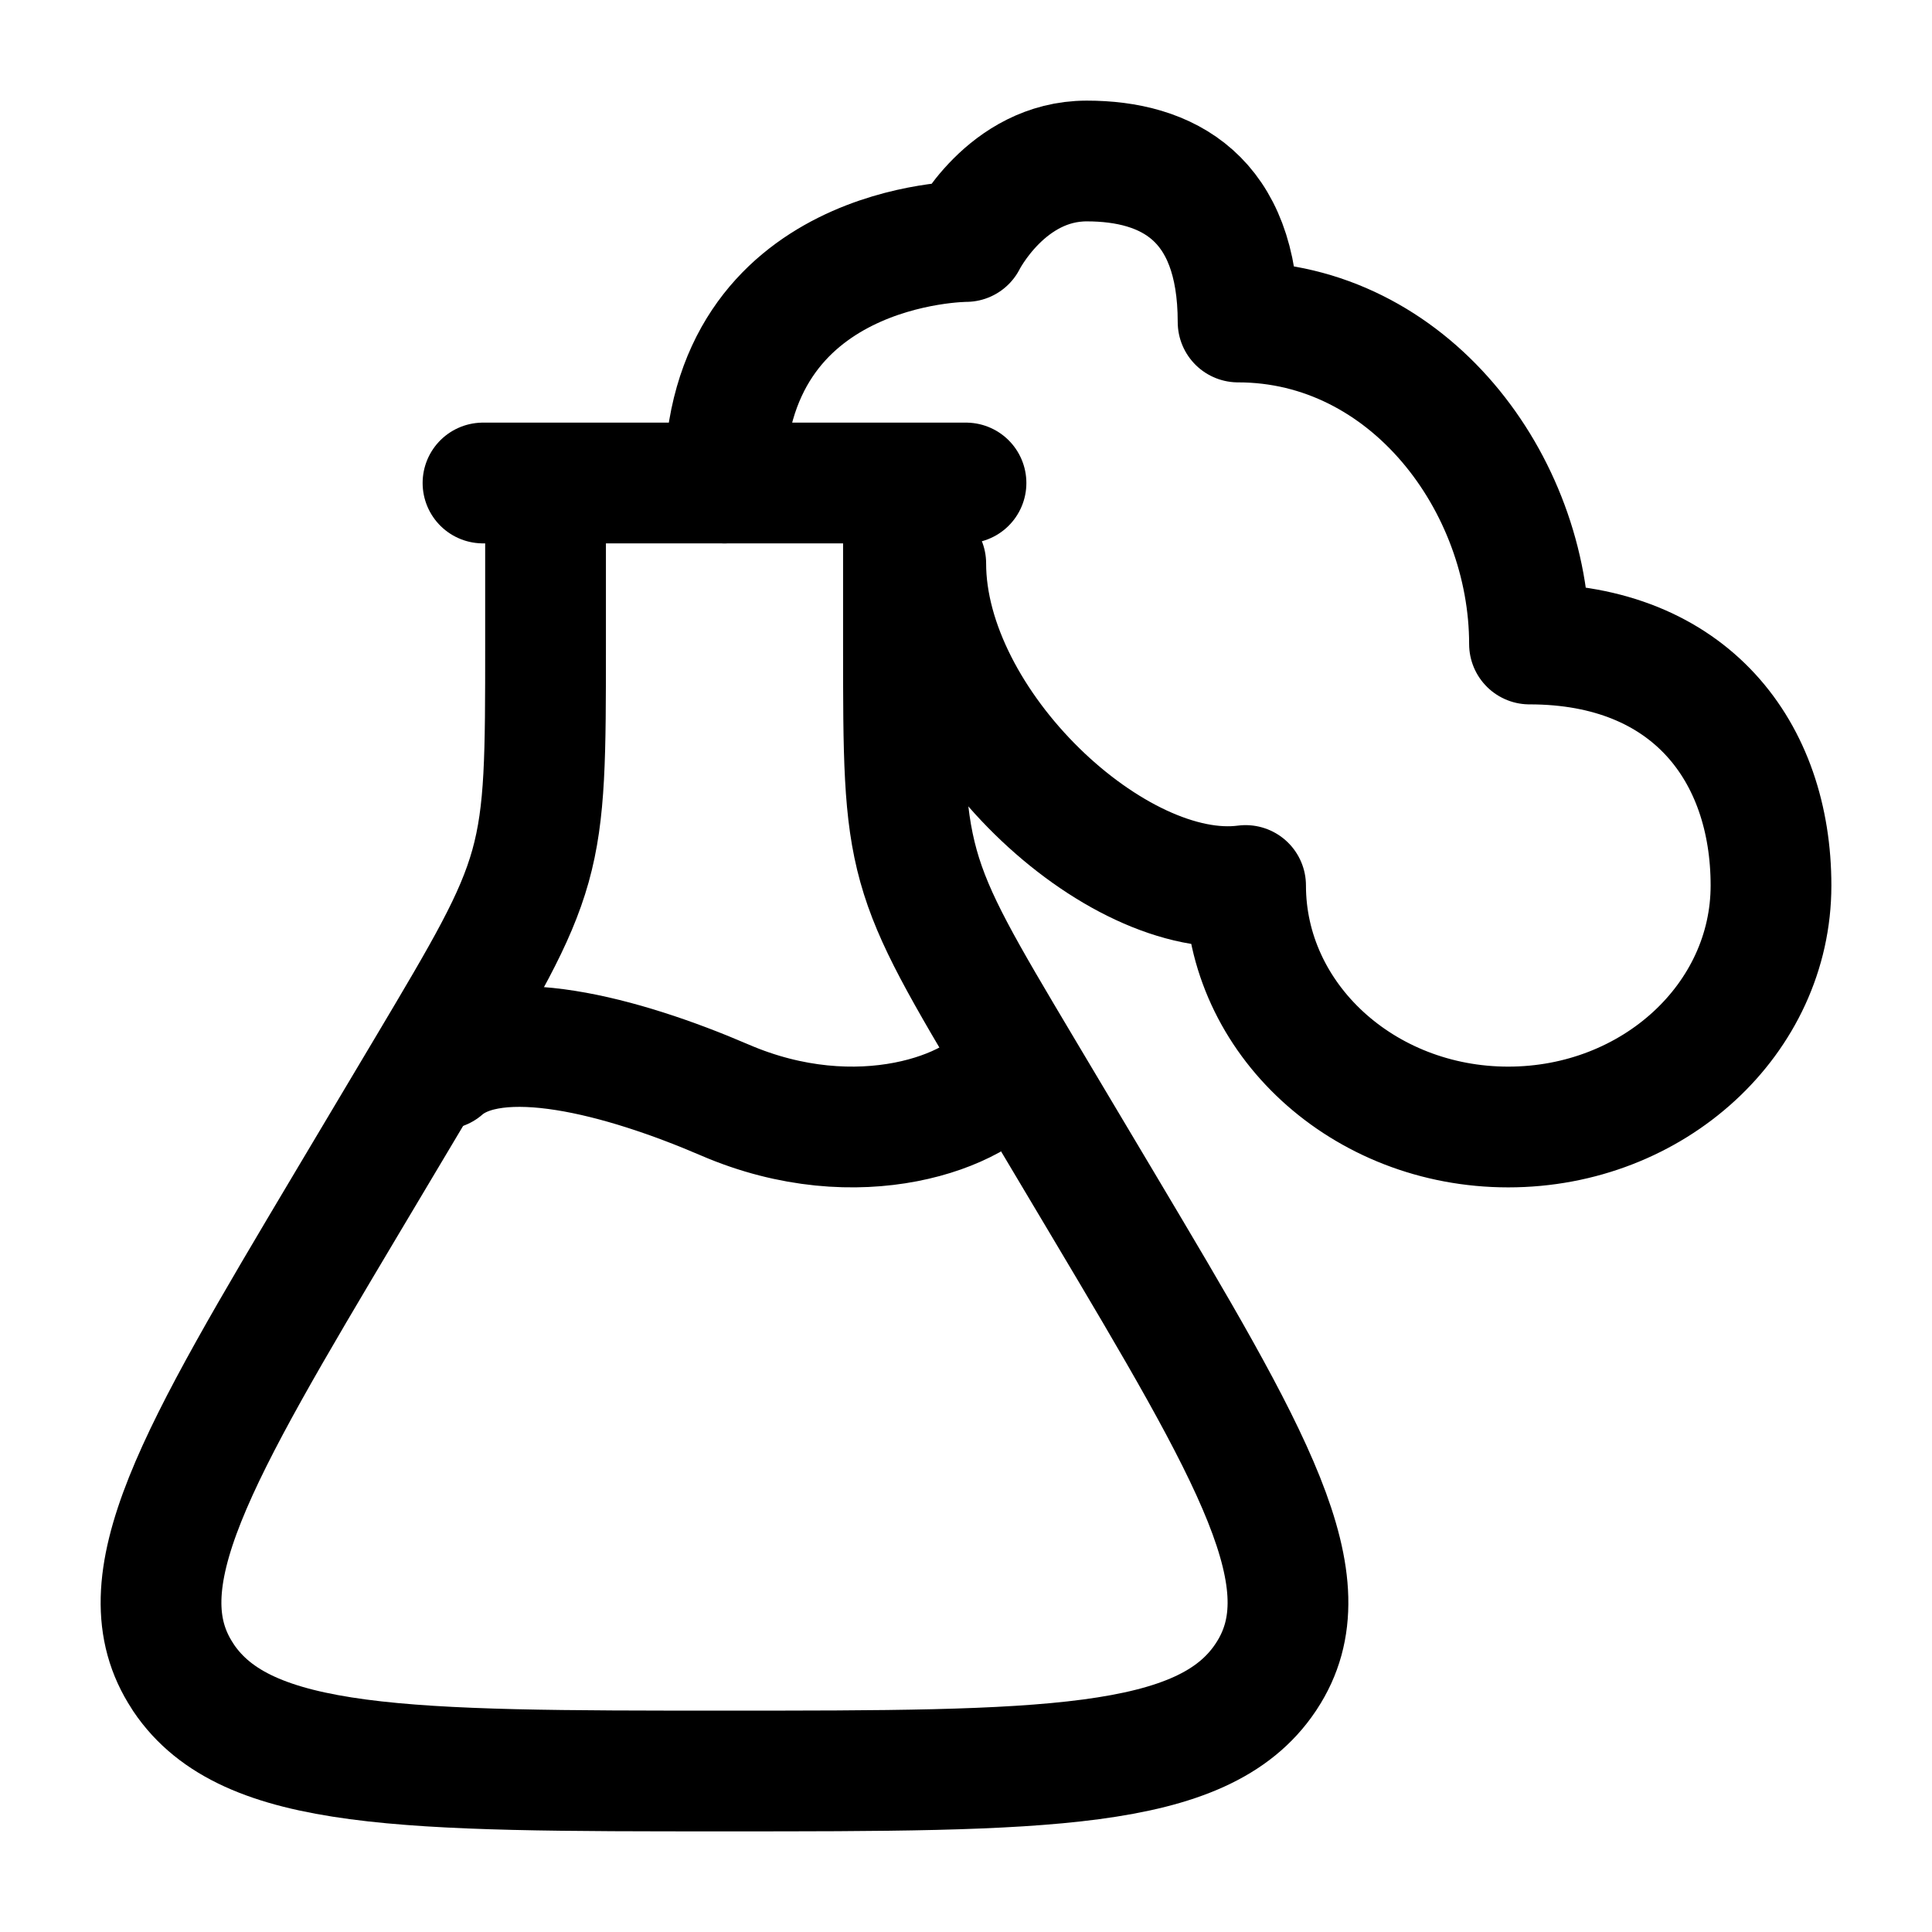 <svg xmlns="http://www.w3.org/2000/svg" width="3em" height="3em" viewBox="0 0 24 24"><g fill="none" stroke="currentColor" stroke-linecap="round" stroke-linejoin="round" stroke-width="1.5" color="currentColor"><path d="M11.223 6v1.989c0 1.398 0 2.097.187 2.769c.187.67.554 1.287 1.288 2.52l.995 1.67c1.87 3.141 2.805 4.712 2.038 5.876l-.012.018C14.941 22 12.961 22 9 22c-3.96 0-5.94 0-6.72-1.158l-.011-.018c-.767-1.164.168-2.735 2.038-5.876l.995-1.67c.734-1.233 1.1-1.85 1.288-2.52c.187-.671.187-1.37.187-2.769V6M6 6h6"/><path d="M5.5 13.28c.667-.581 2.234-.162 3.502.384c1.666.719 3.165.138 3.498-.384M11.5 7c0 2 2.362 4.212 3.973 4c0 1.657 1.461 3 3.263 3C20.54 14 22 12.657 22 11s-1-3-3-3c0-2-1.5-4-3.62-4c0-1.543-.88-2-1.88-2S12 3 12 3S9 3 9 6"/></g></svg>